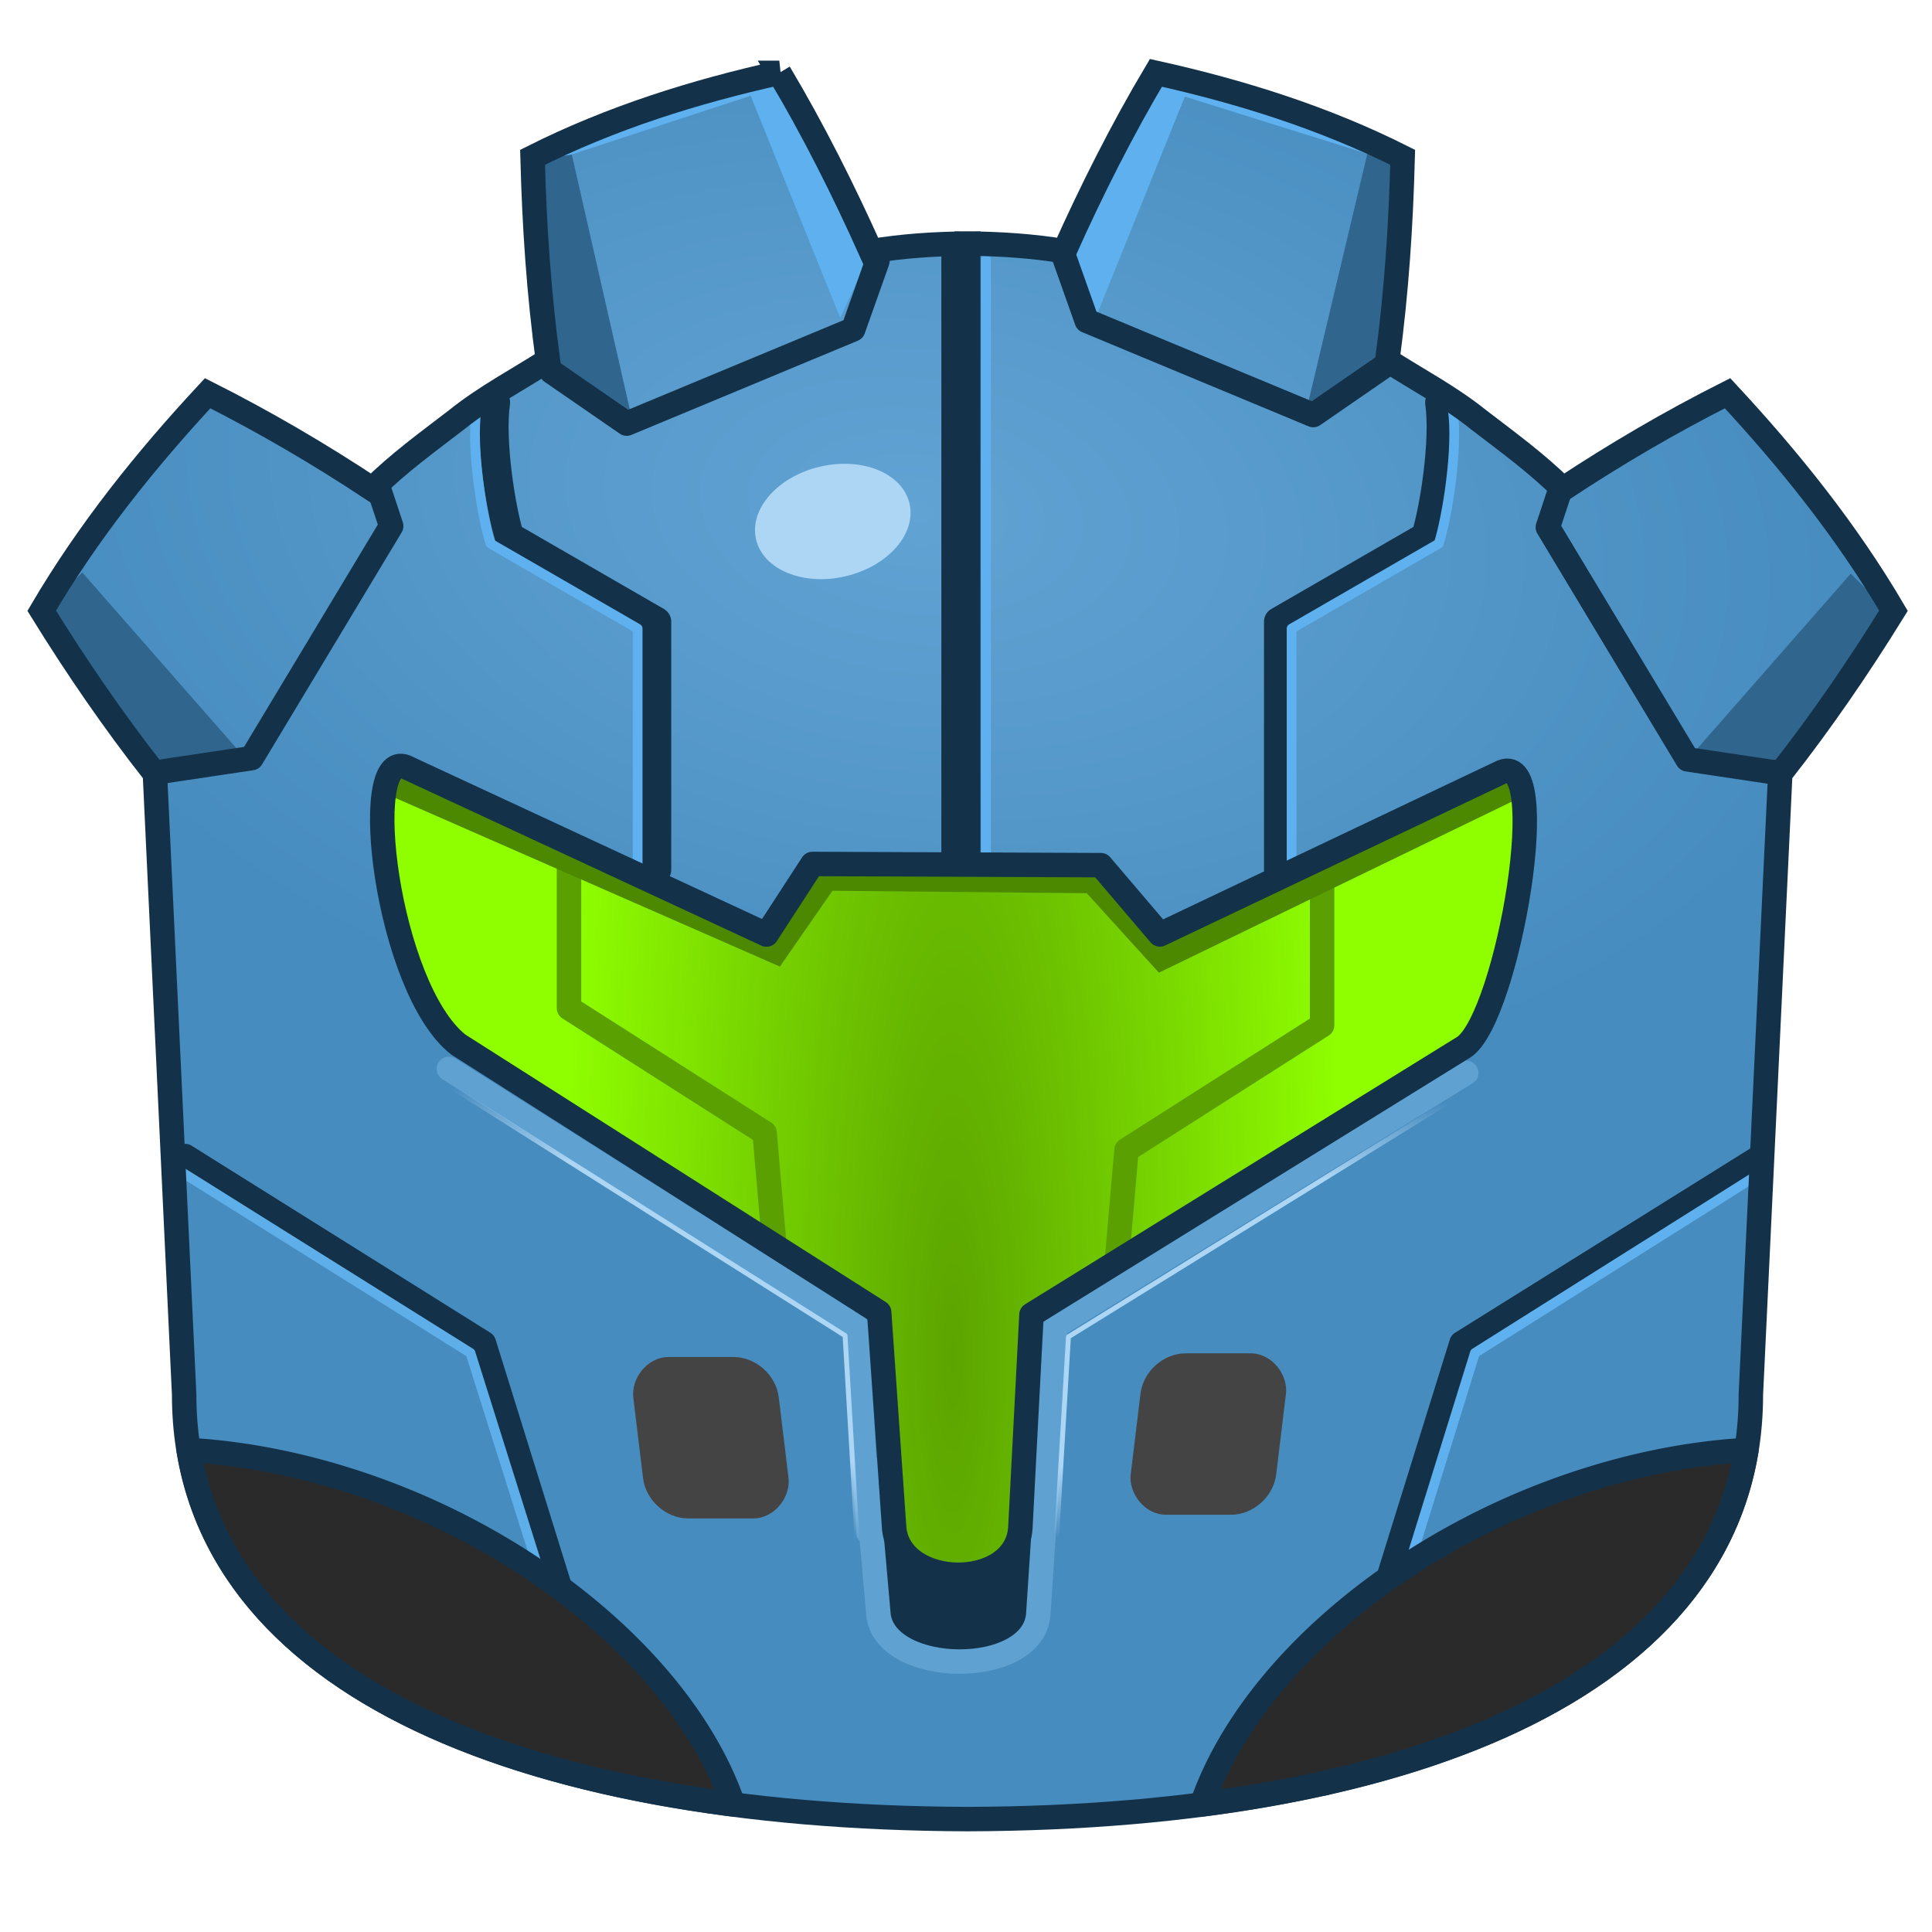 <svg height="512" viewBox="0 0 135.467 135.467" width="512" xmlns="http://www.w3.org/2000/svg" xmlns:xlink="http://www.w3.org/1999/xlink"><radialGradient id="a" cx="156.268" cy="77.468" gradientTransform="matrix(-.026 .2 -.328 -.043 93.927 9.238)" gradientUnits="userSpaceOnUse" r="157.596"><stop offset="0" stop-color="#61a3d3"/><stop offset="1" stop-color="#478cbf"/></radialGradient><radialGradient id="b" cx="162.486" cy="238.996" gradientTransform="matrix(.218 0 0 1.06 31.048 -170.458)" gradientUnits="userSpaceOnUse" r="97.239"><stop offset="0" stop-color="#5ca400"/><stop offset="1" stop-color="#8fff00"/></radialGradient><linearGradient id="c" gradientUnits="userSpaceOnUse" x1="72.129" x2="72.129" xlink:href="#d" y1="92.74" y2="69.192"/><linearGradient id="d"><stop offset="0" stop-color="#add6f5" stop-opacity="0"/><stop offset=".165" stop-color="#add6f5"/><stop offset=".824" stop-color="#add6f5"/><stop offset="1" stop-color="#add6f5" stop-opacity="0"/></linearGradient><linearGradient id="e" gradientUnits="userSpaceOnUse" spreadMethod="pad" x1="59.083" x2="59.083" xlink:href="#d" y1="68.367" y2="92.829"/><g transform="matrix(1.296 0 0 1.296 -19.333 -12.324)"><path d="m57.08 13.45c-4.577 1.017-9.104 2.434-13.349 4.57.097 3.748.339 7.339.83 10.986-1.648 1.056-3.381 1.963-4.921 3.199-1.564 1.203-3.162 2.355-4.579 3.763-2.83-1.872-5.824-3.63-8.91-5.183-3.326 3.579-6.436 7.443-8.977 11.766 1.911 3.092 3.907 5.99 6.061 8.74h.06l1.586 33.679c0 15.447 18.009 22.872 42.355 22.958h.06c24.346-.085 42.348-7.511 42.348-22.958l1.595-33.679h.06c2.155-2.75 4.149-5.648 6.061-8.74-2.539-4.323-5.651-8.187-8.977-11.766-3.084 1.553-6.081 3.311-8.911 5.183-1.416-1.407-3.011-2.559-4.577-3.763-1.539-1.236-3.274-2.143-4.919-3.199.49-3.648.732-7.239.83-10.986-4.245-2.137-8.772-3.553-13.351-4.57-1.828 3.073-3.5 6.399-4.956 9.652-1.727-.289-3.461-.395-5.198-.416v-.002c-.012 0-.024.002-.034.002-.011 0-.022-.002-.033-.002v.002c-1.74.021-3.473.127-5.2.416-1.455-3.253-3.125-6.58-4.956-9.652z" fill="url(#a)" stroke-width=".312"/><path d="m61.757 89.056.694 7.878c.474 3.26 8.291 3.342 8.637-.033l.518-7.846z" fill="#13324a" stroke="#5fa1d1" stroke-linecap="round" stroke-linejoin="round" stroke-width="1.323"/><path d="m36.877 51.01 19.51 9.061 2.483-3.819 15.608.065 3.193 3.748 18.375-8.732c3.01-1.622.45 13.204-1.916 14.821l-23.407 14.486-.603 11.565c-.273 3.374-6.447 3.292-6.821.032l-.816-11.727-22.768-14.486c-3.869-3.034-5.438-16.059-2.838-15.016z" fill="url(#b)"/><path d="m86.448 56.248v8.731l-10.583 6.747-.529 6.085" fill="none" stroke="#5aa000" stroke-linecap="round" stroke-linejoin="round" stroke-width="1.323"/><path d="m45.702 55.322v8.731l10.583 6.747.529 6.085" fill="none" stroke="#5aa000" stroke-linecap="round" stroke-linejoin="round" stroke-width="1.323"/><path d="m36.612 51.151c-.472-.038-.768.486-.921 1.334l.453.125 20.968 9.194 2.844-4.101 13.758.132 3.903 4.299 19.248-9.327.288-.655c-.211-.653-.579-.925-1.142-.622l-18.375 8.732-3.193-3.748-15.608-.065-2.484 3.818-19.51-9.061c-.081-.033-.158-.051-.232-.057z" fill="#4d8900"/><path d="m94.243 67.553-22.215 13.698-.661 11.179" fill="none" stroke="#5fa1d1" stroke-linecap="round" stroke-linejoin="round" stroke-width="1.323"/><path d="m39.203 67.34 22.044 13.911.661 11.179" fill="none" stroke="#5fa1d1" stroke-linecap="round" stroke-linejoin="round" stroke-width="1.323"/><path d="m66.906 23.473v32.203" fill="none" stroke="#13324a" stroke-linecap="round" stroke-linejoin="round" stroke-width="2.117"/><path d="m68.263 23.543v32.203" fill="none" stroke="#5eb1ee" stroke-linecap="round" stroke-linejoin="round" stroke-width=".529"/><path d="m84.097 56.567v-13.424l7.962-4.597c.465-1.463 1.055-5.213.756-7.262" fill="none" stroke="#13324a" stroke-linecap="round" stroke-linejoin="round" stroke-width="1.587"/><path d="m50.44 56.567v-13.424l-7.962-4.597c-.465-1.463-1.055-5.213-.756-7.262" fill="none" stroke="#13324a" stroke-linecap="round" stroke-linejoin="round" stroke-width="1.587"/><path d="m77.457 13.45c-1.828 3.073-3.5 6.399-4.956 9.652-.014-.002-.027-.002-.041-.005l1.718 3.65 4.841-12.011 9.843 3.081s.991.363 1.924.637c.004-.147.017-.287.021-.435-4.245-2.137-8.772-3.553-13.351-4.57z" fill="#5eb1ee"/><path d="m57.093 13.403c1.828 3.073 3.5 6.399 4.956 9.652.014-.002.027-.002.041-.005l-1.718 3.65-4.841-12.011-9.749 3.198s-1.085.246-2.018.52c-.004-.147-.017-.287-.021-.435 4.245-2.137 8.772-3.553 13.351-4.57z" fill="#5eb1ee"/><path d="m43.76 18.142 2.096-.265 3.237 14.228-4.564-3.01z" fill="#30668e"/><path d="m90.781 18.082-1.885-.265-3.307 13.924 4.564-3.01z" fill="#30668e"/><path d="m72.404 23.172 1.31 3.695 12.254 5.098 4.069-2.806" fill="none" stroke="#13324a" stroke-linecap="round" stroke-linejoin="round" stroke-width="1.323"/><path d="m62.388 23.635-1.31 3.695-12.254 5.098-4.069-2.806" fill="none" stroke="#13324a" stroke-linecap="round" stroke-linejoin="round" stroke-width="1.323"/><path d="m117.095 42.593-2.048-2.048-8.84 10.08 4.851.755z" fill="#30668e"/><path d="m99.316 36.056-.656 1.981 7.554 12.555 4.749.711" fill="none" stroke="#13324a" stroke-linecap="round" stroke-linejoin="round" stroke-width="1.323"/><path d="m17.32 42.527 2.048-2.048 8.84 10.08-4.851.755z" fill="#30668e"/><path d="m35.426 35.99.656 1.981-7.554 12.555-4.749.711" fill="none" stroke="#13324a" stroke-linecap="round" stroke-linejoin="round" stroke-width="1.323"/><ellipse cx="49.72" cy="50.419" fill="#add6f5" rx="4.26" ry="3.043" transform="matrix(.974 -.229 .229 .974 0 0)"/><path d="m109.99 72.188-16.001 9.989-7.408 23.812" fill="none" stroke="#13324a" stroke-linecap="round" stroke-linejoin="round" stroke-width="1.323"/><rect fill="#444" height="8.795" rx="2.183" ry="2.199" transform="matrix(1 0 -.12 .993 0 0)" width="7.871" x="86.882" y="83.312"/><rect fill="#444" height="8.795" rx="2.183" ry="2.199" transform="matrix(-1 0 .12 .993 0 0)" width="7.871" x="-46.766" y="83.512"/><g stroke-linecap="round" stroke-linejoin="round"><path d="m110.32 72.882-15.604 9.824-7.198 23.181" fill="none" stroke="#5eb1ee" stroke-width=".529"/><path d="m94.447 68.393-21.723 13.439-.661 11.179" fill="none" stroke="url(#c)" stroke-width=".265"/><path d="m39.154 68.205 21.483 13.561.661 11.179" fill="none" stroke="url(#e)" stroke-width=".265"/><path d="m24.933 72.055 16.166 10.122 7.408 23.812" fill="none" stroke="#13324a" stroke-width="1.323"/><path d="m24.205 72.585 16.166 10.122 7.315 23.251" fill="none" stroke="#5daee9" stroke-width=".529"/><path d="m25.128 87.959c1.768 10.784 13.23 17.077 29.458 19.173a25.117 15.669 24.137 0 0 -16.607-15.94 25.117 15.669 24.137 0 0 -12.85-3.233z" fill="#2a2a2a" stroke="#13324a" stroke-width="1.323"/><path d="m109.403 87.959c-1.768 10.784-13.23 17.077-29.458 19.173a15.669 25.117 65.863 0 1 16.607-15.94 15.669 25.117 65.863 0 1 12.85-3.233z" fill="#2a2a2a" stroke="#13324a" stroke-width="1.323"/><path d="m84.798 56.941v-13.424l7.962-4.597c.465-1.463 1.055-5.213.756-7.262" fill="none" stroke="#5eb1ee" stroke-width=".529"/><path d="m49.415 56.941v-13.424l-7.962-4.597c-.465-1.463-1.055-5.213-.756-7.262" fill="none" stroke="#5eb1ee" stroke-width=".529"/></g><path d="m57.08 13.45c-4.577 1.017-9.104 2.434-13.349 4.57.097 3.748.339 7.339.83 10.986-1.648 1.056-3.381 1.963-4.921 3.199-1.564 1.203-3.162 2.355-4.579 3.763-2.83-1.872-5.824-3.63-8.91-5.183-3.326 3.579-6.436 7.443-8.977 11.766 1.911 3.092 3.907 5.99 6.061 8.74h.06l1.586 33.679c0 15.447 18.009 22.872 42.355 22.958h.06c24.346-.085 42.348-7.511 42.348-22.958l1.595-33.679h.06c2.155-2.75 4.149-5.648 6.061-8.74-2.539-4.323-5.651-8.187-8.977-11.766-3.084 1.553-6.081 3.311-8.911 5.183-1.416-1.407-3.011-2.559-4.577-3.763-1.539-1.236-3.274-2.143-4.919-3.199.49-3.648.732-7.239.83-10.986-4.245-2.137-8.772-3.553-13.351-4.57-1.828 3.073-3.5 6.399-4.956 9.652-1.727-.289-3.461-.395-5.198-.416v-.002c-.012 0-.024.002-.034.002-.011 0-.022-.002-.033-.002v.002c-1.74.021-3.473.127-5.2.416-1.455-3.253-3.125-6.58-4.956-9.652z" fill="none" stroke="#13324a" stroke-width="1.323"/><path d="m36.877 51.01 19.51 9.061 2.483-3.819 15.608.065 3.193 3.748 18.375-8.732c3.01-1.622.45 13.204-1.916 14.821l-23.407 14.486-.603 11.565c-.273 3.374-6.447 3.292-6.821.032l-.816-11.727-22.768-14.486c-3.869-3.034-5.438-16.059-2.838-15.016z" fill="none" stroke="#13324a" stroke-linecap="round" stroke-linejoin="round" stroke-width="1.323"/></g></svg>
